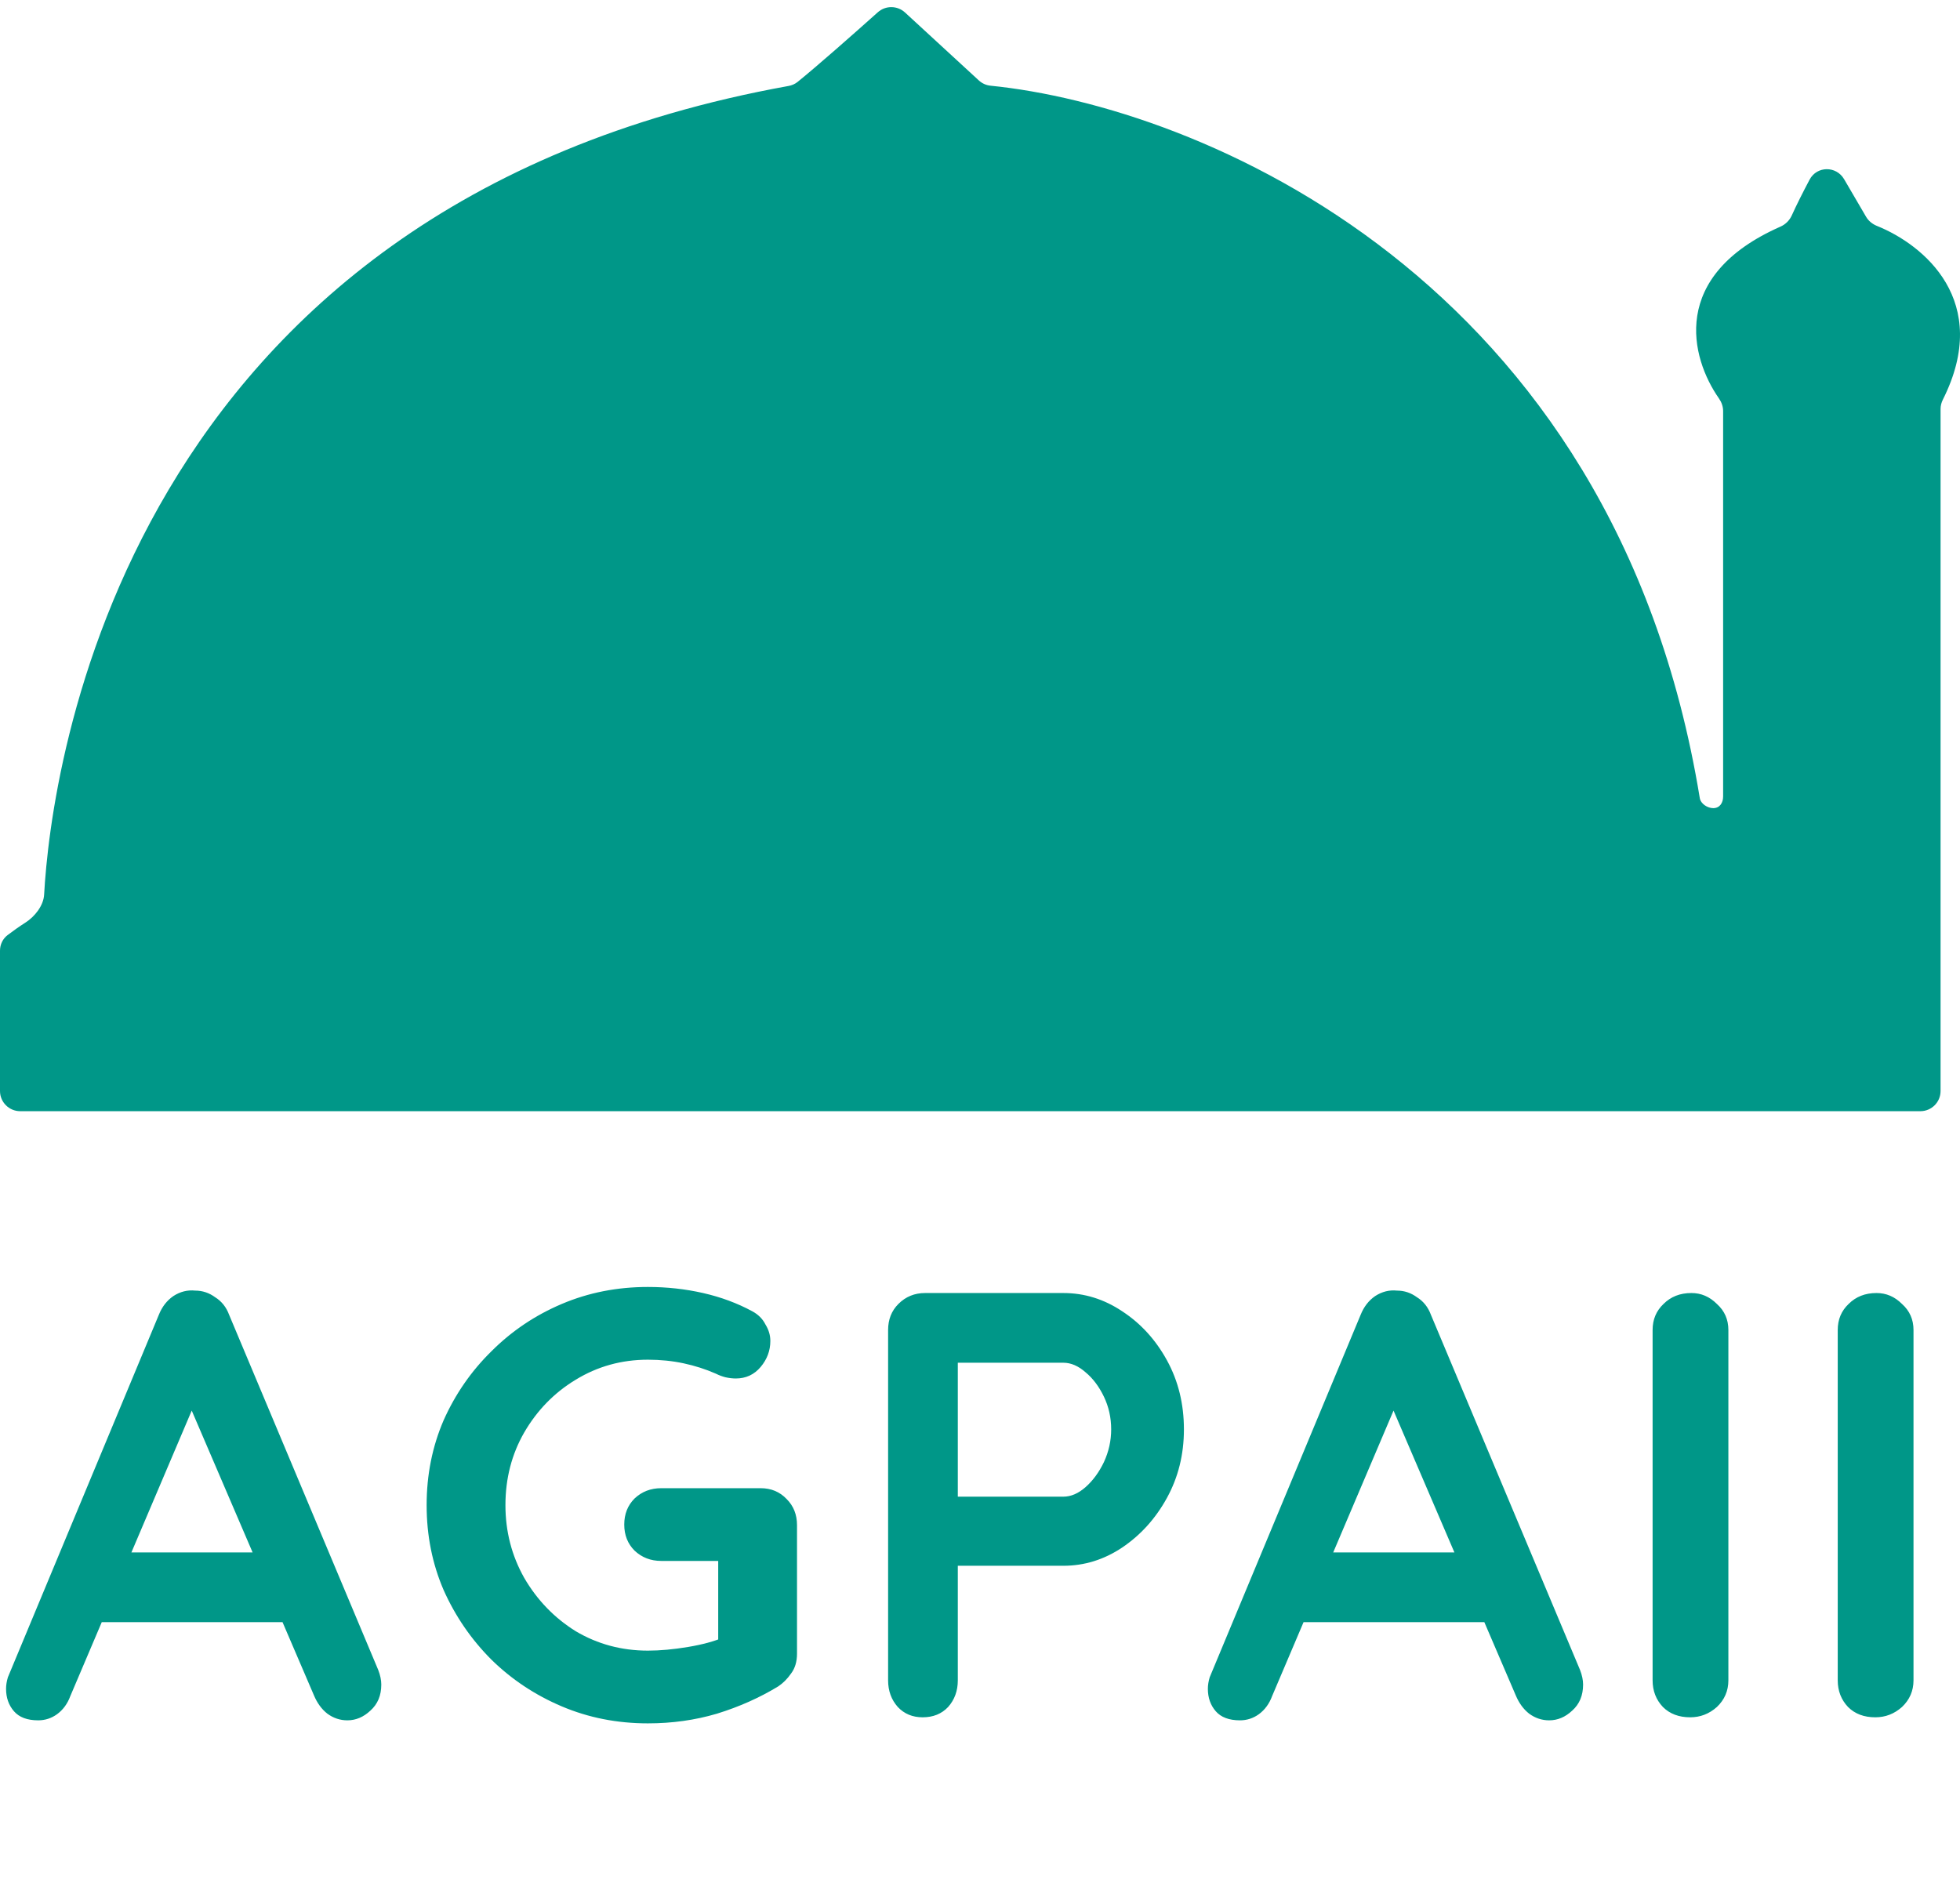 <svg width="97" height="93" viewBox="0 0 97 93" fill="none" xmlns="http://www.w3.org/2000/svg">
<path d="M9.96 68.71L3.48 83.95C3.34 84.33 3.12 84.63 2.82 84.85C2.54 85.05 2.23 85.15 1.89 85.15C1.35 85.15 0.95 85 0.69 84.7C0.43 84.4 0.3 84.03 0.3 83.59C0.3 83.41 0.33 83.22 0.39 83.02L7.86 65.08C8.02 64.68 8.26 64.37 8.58 64.15C8.92 63.93 9.28 63.84 9.66 63.88C10.02 63.88 10.35 63.99 10.65 64.21C10.97 64.41 11.2 64.7 11.34 65.08L18.72 82.66C18.82 82.92 18.87 83.16 18.87 83.38C18.87 83.92 18.69 84.35 18.33 84.67C17.99 84.99 17.61 85.15 17.19 85.15C16.83 85.15 16.5 85.04 16.2 84.82C15.92 84.6 15.7 84.3 15.54 83.92L9.09 68.89L9.96 68.71ZM4.41 80.29L6.06 76.84H14.16L14.73 80.29H4.41ZM32.064 85.3C30.544 85.3 29.124 85.02 27.804 84.46C26.484 83.9 25.324 83.13 24.324 82.15C23.324 81.15 22.534 80 21.954 78.7C21.394 77.4 21.114 76 21.114 74.5C21.114 73 21.394 71.6 21.954 70.3C22.534 69 23.324 67.86 24.324 66.88C25.324 65.88 26.484 65.1 27.804 64.54C29.124 63.98 30.544 63.7 32.064 63.7C33.004 63.7 33.914 63.8 34.794 64C35.674 64.2 36.484 64.5 37.224 64.9C37.524 65.06 37.744 65.28 37.884 65.56C38.044 65.82 38.124 66.09 38.124 66.37C38.124 66.85 37.964 67.28 37.644 67.66C37.324 68.04 36.914 68.23 36.414 68.23C36.254 68.23 36.084 68.21 35.904 68.17C35.744 68.13 35.584 68.07 35.424 67.99C34.924 67.77 34.394 67.6 33.834 67.48C33.274 67.36 32.684 67.3 32.064 67.3C30.764 67.3 29.574 67.63 28.494 68.29C27.434 68.93 26.584 69.8 25.944 70.9C25.324 71.98 25.014 73.18 25.014 74.5C25.014 75.8 25.324 77 25.944 78.1C26.584 79.2 27.434 80.08 28.494 80.74C29.574 81.38 30.764 81.7 32.064 81.7C32.664 81.7 33.324 81.64 34.044 81.52C34.764 81.4 35.354 81.24 35.814 81.04L35.544 81.94V76.81L36.054 77.26H32.724C32.204 77.26 31.764 77.09 31.404 76.75C31.064 76.41 30.894 75.98 30.894 75.46C30.894 74.94 31.064 74.51 31.404 74.17C31.764 73.83 32.204 73.66 32.724 73.66H37.644C38.164 73.66 38.594 73.84 38.934 74.2C39.274 74.54 39.444 74.97 39.444 75.49V81.85C39.444 82.25 39.344 82.58 39.144 82.84C38.964 83.1 38.754 83.31 38.514 83.47C37.594 84.03 36.584 84.48 35.484 84.82C34.404 85.14 33.264 85.3 32.064 85.3ZM52.622 64C53.662 64 54.632 64.3 55.532 64.9C56.452 65.5 57.192 66.31 57.752 67.33C58.312 68.35 58.592 69.49 58.592 70.75C58.592 71.99 58.312 73.12 57.752 74.14C57.192 75.16 56.452 75.98 55.532 76.6C54.632 77.2 53.662 77.5 52.622 77.5H47.102L47.402 76.96V83.17C47.402 83.69 47.242 84.13 46.922 84.49C46.602 84.83 46.182 85 45.662 85C45.162 85 44.752 84.83 44.432 84.49C44.112 84.13 43.952 83.69 43.952 83.17V65.83C43.952 65.31 44.122 64.88 44.462 64.54C44.822 64.18 45.262 64 45.782 64H52.622ZM52.622 74.08C53.002 74.08 53.372 73.92 53.732 73.6C54.092 73.28 54.392 72.87 54.632 72.37C54.872 71.85 54.992 71.31 54.992 70.75C54.992 70.17 54.872 69.63 54.632 69.13C54.392 68.63 54.092 68.23 53.732 67.93C53.372 67.61 53.002 67.45 52.622 67.45H47.042L47.402 66.91V74.56L47.072 74.08H52.622ZM69.437 68.71L62.957 83.95C62.817 84.33 62.597 84.63 62.297 84.85C62.017 85.05 61.707 85.15 61.367 85.15C60.827 85.15 60.427 85 60.167 84.7C59.907 84.4 59.777 84.03 59.777 83.59C59.777 83.41 59.807 83.22 59.867 83.02L67.337 65.08C67.497 64.68 67.737 64.37 68.057 64.15C68.397 63.93 68.757 63.84 69.137 63.88C69.497 63.88 69.827 63.99 70.127 64.21C70.447 64.41 70.677 64.7 70.817 65.08L78.197 82.66C78.297 82.92 78.347 83.16 78.347 83.38C78.347 83.92 78.167 84.35 77.807 84.67C77.467 84.99 77.087 85.15 76.667 85.15C76.307 85.15 75.977 85.04 75.677 84.82C75.397 84.6 75.177 84.3 75.017 83.92L68.567 68.89L69.437 68.71ZM63.887 80.29L65.537 76.84H73.637L74.207 80.29H63.887ZM85.537 83.17C85.537 83.69 85.347 84.13 84.968 84.49C84.588 84.83 84.147 85 83.647 85C83.088 85 82.638 84.83 82.297 84.49C81.957 84.13 81.787 83.69 81.787 83.17V65.83C81.787 65.31 81.968 64.88 82.328 64.54C82.688 64.18 83.147 64 83.707 64C84.188 64 84.608 64.18 84.968 64.54C85.347 64.88 85.537 65.31 85.537 65.83V83.17ZM94.699 83.17C94.699 83.69 94.509 84.13 94.129 84.49C93.749 84.83 93.309 85 92.809 85C92.249 85 91.799 84.83 91.459 84.49C91.119 84.13 90.949 83.69 90.949 83.17V65.83C90.949 65.31 91.129 64.88 91.489 64.54C91.849 64.18 92.309 64 92.869 64C93.349 64 93.769 64.18 94.129 64.54C94.509 64.88 94.699 65.31 94.699 65.83V83.17Z" fill="#009788"/>
<path d="M1.249 45.671C0.952 45.859 0.638 46.084 0.373 46.286C0.134 46.468 0 46.753 0 47.054V54C0 54.552 0.448 55 1 55H95.038C95.59 55 96.038 54.554 96.038 54.002V20.241C96.038 20.078 96.081 19.922 96.154 19.775C98.596 14.906 95.205 12.114 92.89 11.182C92.666 11.092 92.474 10.938 92.352 10.73L91.264 8.868C90.875 8.202 89.916 8.21 89.556 8.892C89.239 9.491 88.913 10.135 88.673 10.666C88.561 10.912 88.36 11.11 88.113 11.218C82.596 13.653 83.666 17.713 85.071 19.722C85.2 19.907 85.277 20.122 85.277 20.347V39.421C85.277 39.741 85.108 40 84.788 40C84.503 40 84.168 39.785 84.122 39.502C79.892 13.653 59.217 5.264 49.024 4.242C48.803 4.22 48.603 4.129 48.44 3.979L44.789 0.618C44.409 0.268 43.825 0.264 43.441 0.609C42.226 1.696 40.435 3.277 39.471 4.056C39.343 4.159 39.186 4.226 39.024 4.255C6.016 10.22 2.515 38.223 2.184 44.278C2.154 44.83 1.716 45.376 1.249 45.671Z" fill="#009788"/>
</svg>
